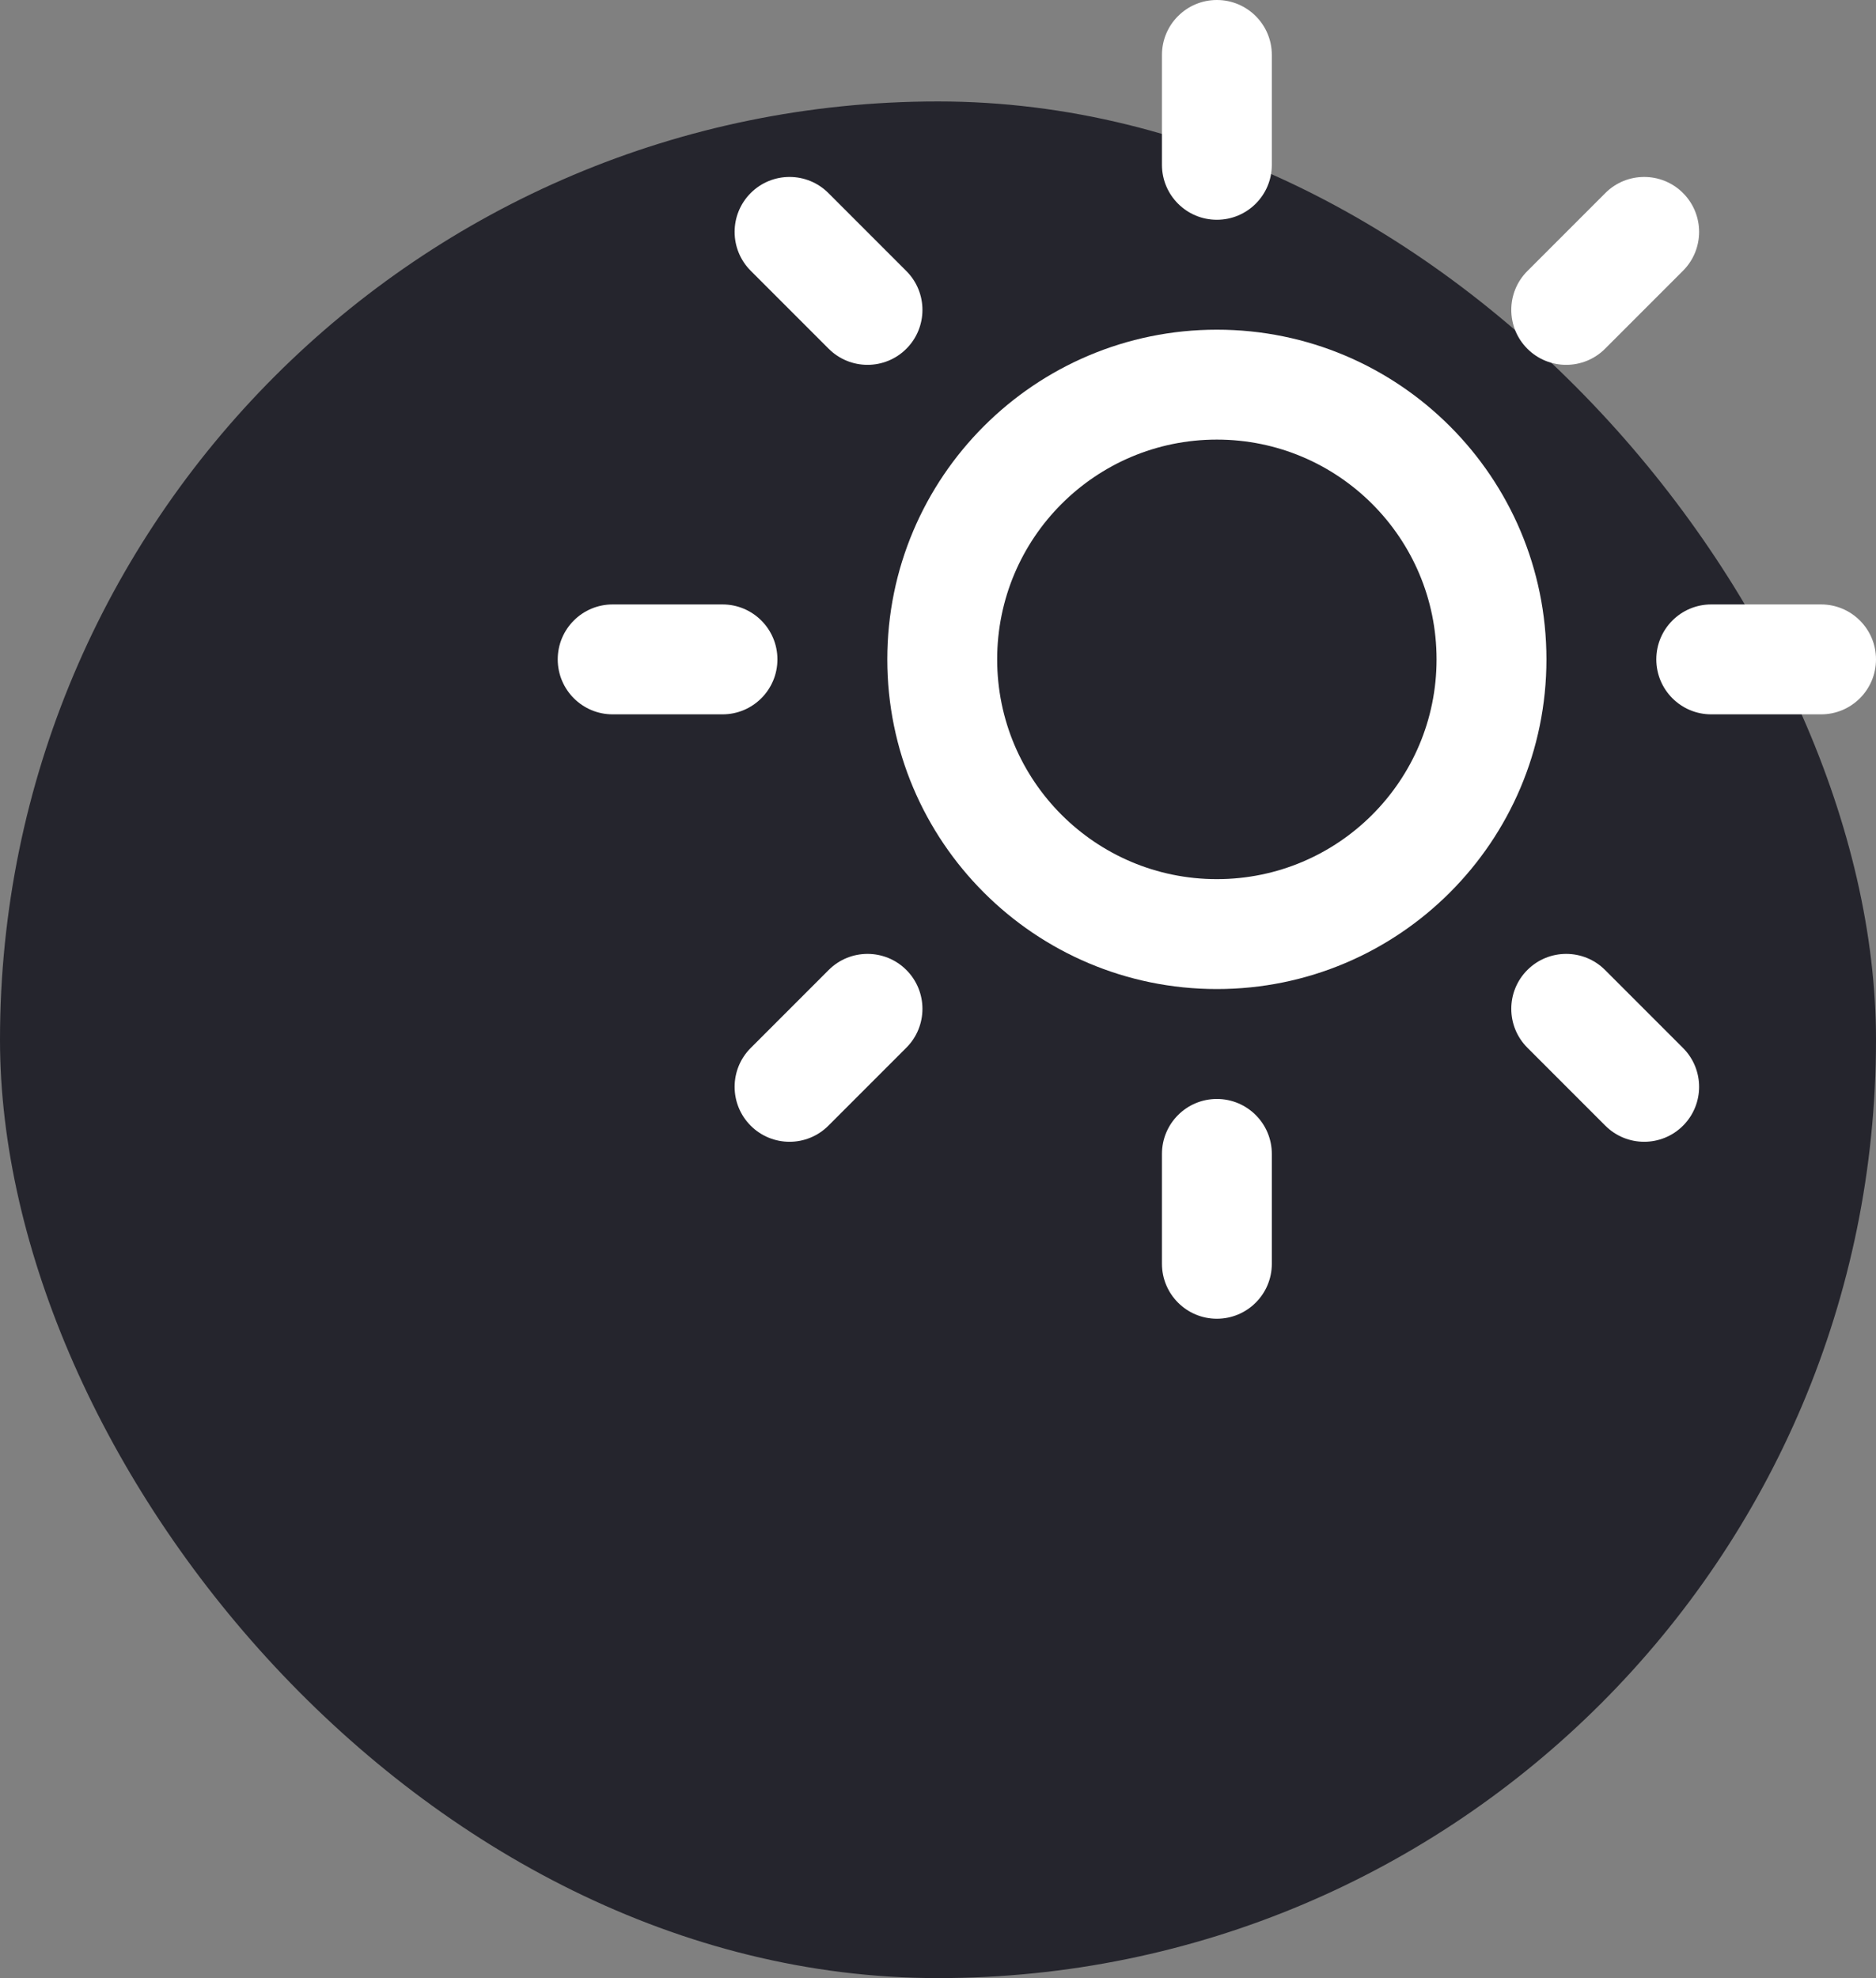 <svg width="37" height="39" viewBox="0 0 37 39" fill="none" xmlns="http://www.w3.org/2000/svg">
<rect x="0" y="0" width="37" height="39" fill="#808080" stroke="none"/>
<rect y="2" width="37" height="37" rx="18.5" fill="#25252D"/>
<path fill-rule="evenodd" clip-rule="evenodd" d="M24 8.667C21.607 8.667 19.667 10.607 19.667 13C19.667 15.393 21.607 17.333 24 17.333C26.393 17.333 28.333 15.393 28.333 13C28.333 10.607 26.393 8.667 24 8.667ZM17.5 13C17.5 9.41 20.41 6.5 24 6.5C27.59 6.5 30.5 9.41 30.5 13C30.5 16.59 27.59 19.5 24 19.5C20.41 19.5 17.5 16.59 17.5 13Z" fill="white"/>
<path fill-rule="evenodd" clip-rule="evenodd" d="M24 0C24.599 0 25.084 0.485 25.084 1.083V3.25C25.084 3.848 24.599 4.333 24 4.333C23.402 4.333 22.917 3.848 22.917 3.25V1.083C22.917 0.485 23.402 0 24 0Z" fill="white"/>
<path fill-rule="evenodd" clip-rule="evenodd" d="M24 21.667C24.599 21.667 25.084 22.152 25.084 22.75V24.917C25.084 25.515 24.599 26 24 26C23.402 26 22.917 25.515 22.917 24.917V22.75C22.917 22.152 23.402 21.667 24 21.667Z" fill="white"/>
<path fill-rule="evenodd" clip-rule="evenodd" d="M14.806 3.806C15.229 3.383 15.915 3.383 16.338 3.806L17.876 5.344C18.299 5.767 18.299 6.453 17.876 6.876C17.453 7.299 16.767 7.299 16.344 6.876L14.806 5.338C14.383 4.915 14.383 4.229 14.806 3.806Z" fill="white"/>
<path fill-rule="evenodd" clip-rule="evenodd" d="M30.124 19.124C30.547 18.701 31.233 18.701 31.656 19.124L33.194 20.662C33.617 21.085 33.617 21.771 33.194 22.194C32.771 22.617 32.085 22.617 31.662 22.194L30.124 20.656C29.701 20.233 29.701 19.547 30.124 19.124Z" fill="white"/>
<path fill-rule="evenodd" clip-rule="evenodd" d="M11 13C11 12.402 11.485 11.917 12.083 11.917H14.25C14.848 11.917 15.333 12.402 15.333 13C15.333 13.599 14.848 14.084 14.25 14.084H12.083C11.485 14.084 11 13.599 11 13Z" fill="white"/>
<path fill-rule="evenodd" clip-rule="evenodd" d="M32.667 13C32.667 12.402 33.152 11.917 33.75 11.917H35.917C36.515 11.917 37 12.402 37 13C37 13.599 36.515 14.084 35.917 14.084H33.75C33.152 14.084 32.667 13.599 32.667 13Z" fill="white"/>
<path fill-rule="evenodd" clip-rule="evenodd" d="M17.876 19.124C18.299 19.547 18.299 20.233 17.876 20.656L16.338 22.194C15.915 22.617 15.229 22.617 14.806 22.194C14.383 21.771 14.383 21.085 14.806 20.662L16.344 19.124C16.767 18.701 17.453 18.701 17.876 19.124Z" fill="white"/>
<path fill-rule="evenodd" clip-rule="evenodd" d="M33.194 3.806C33.617 4.229 33.617 4.915 33.194 5.338L31.656 6.876C31.233 7.299 30.547 7.299 30.124 6.876C29.701 6.453 29.701 5.767 30.124 5.344L31.662 3.806C32.085 3.383 32.771 3.383 33.194 3.806Z" fill="white"/>
</svg>
